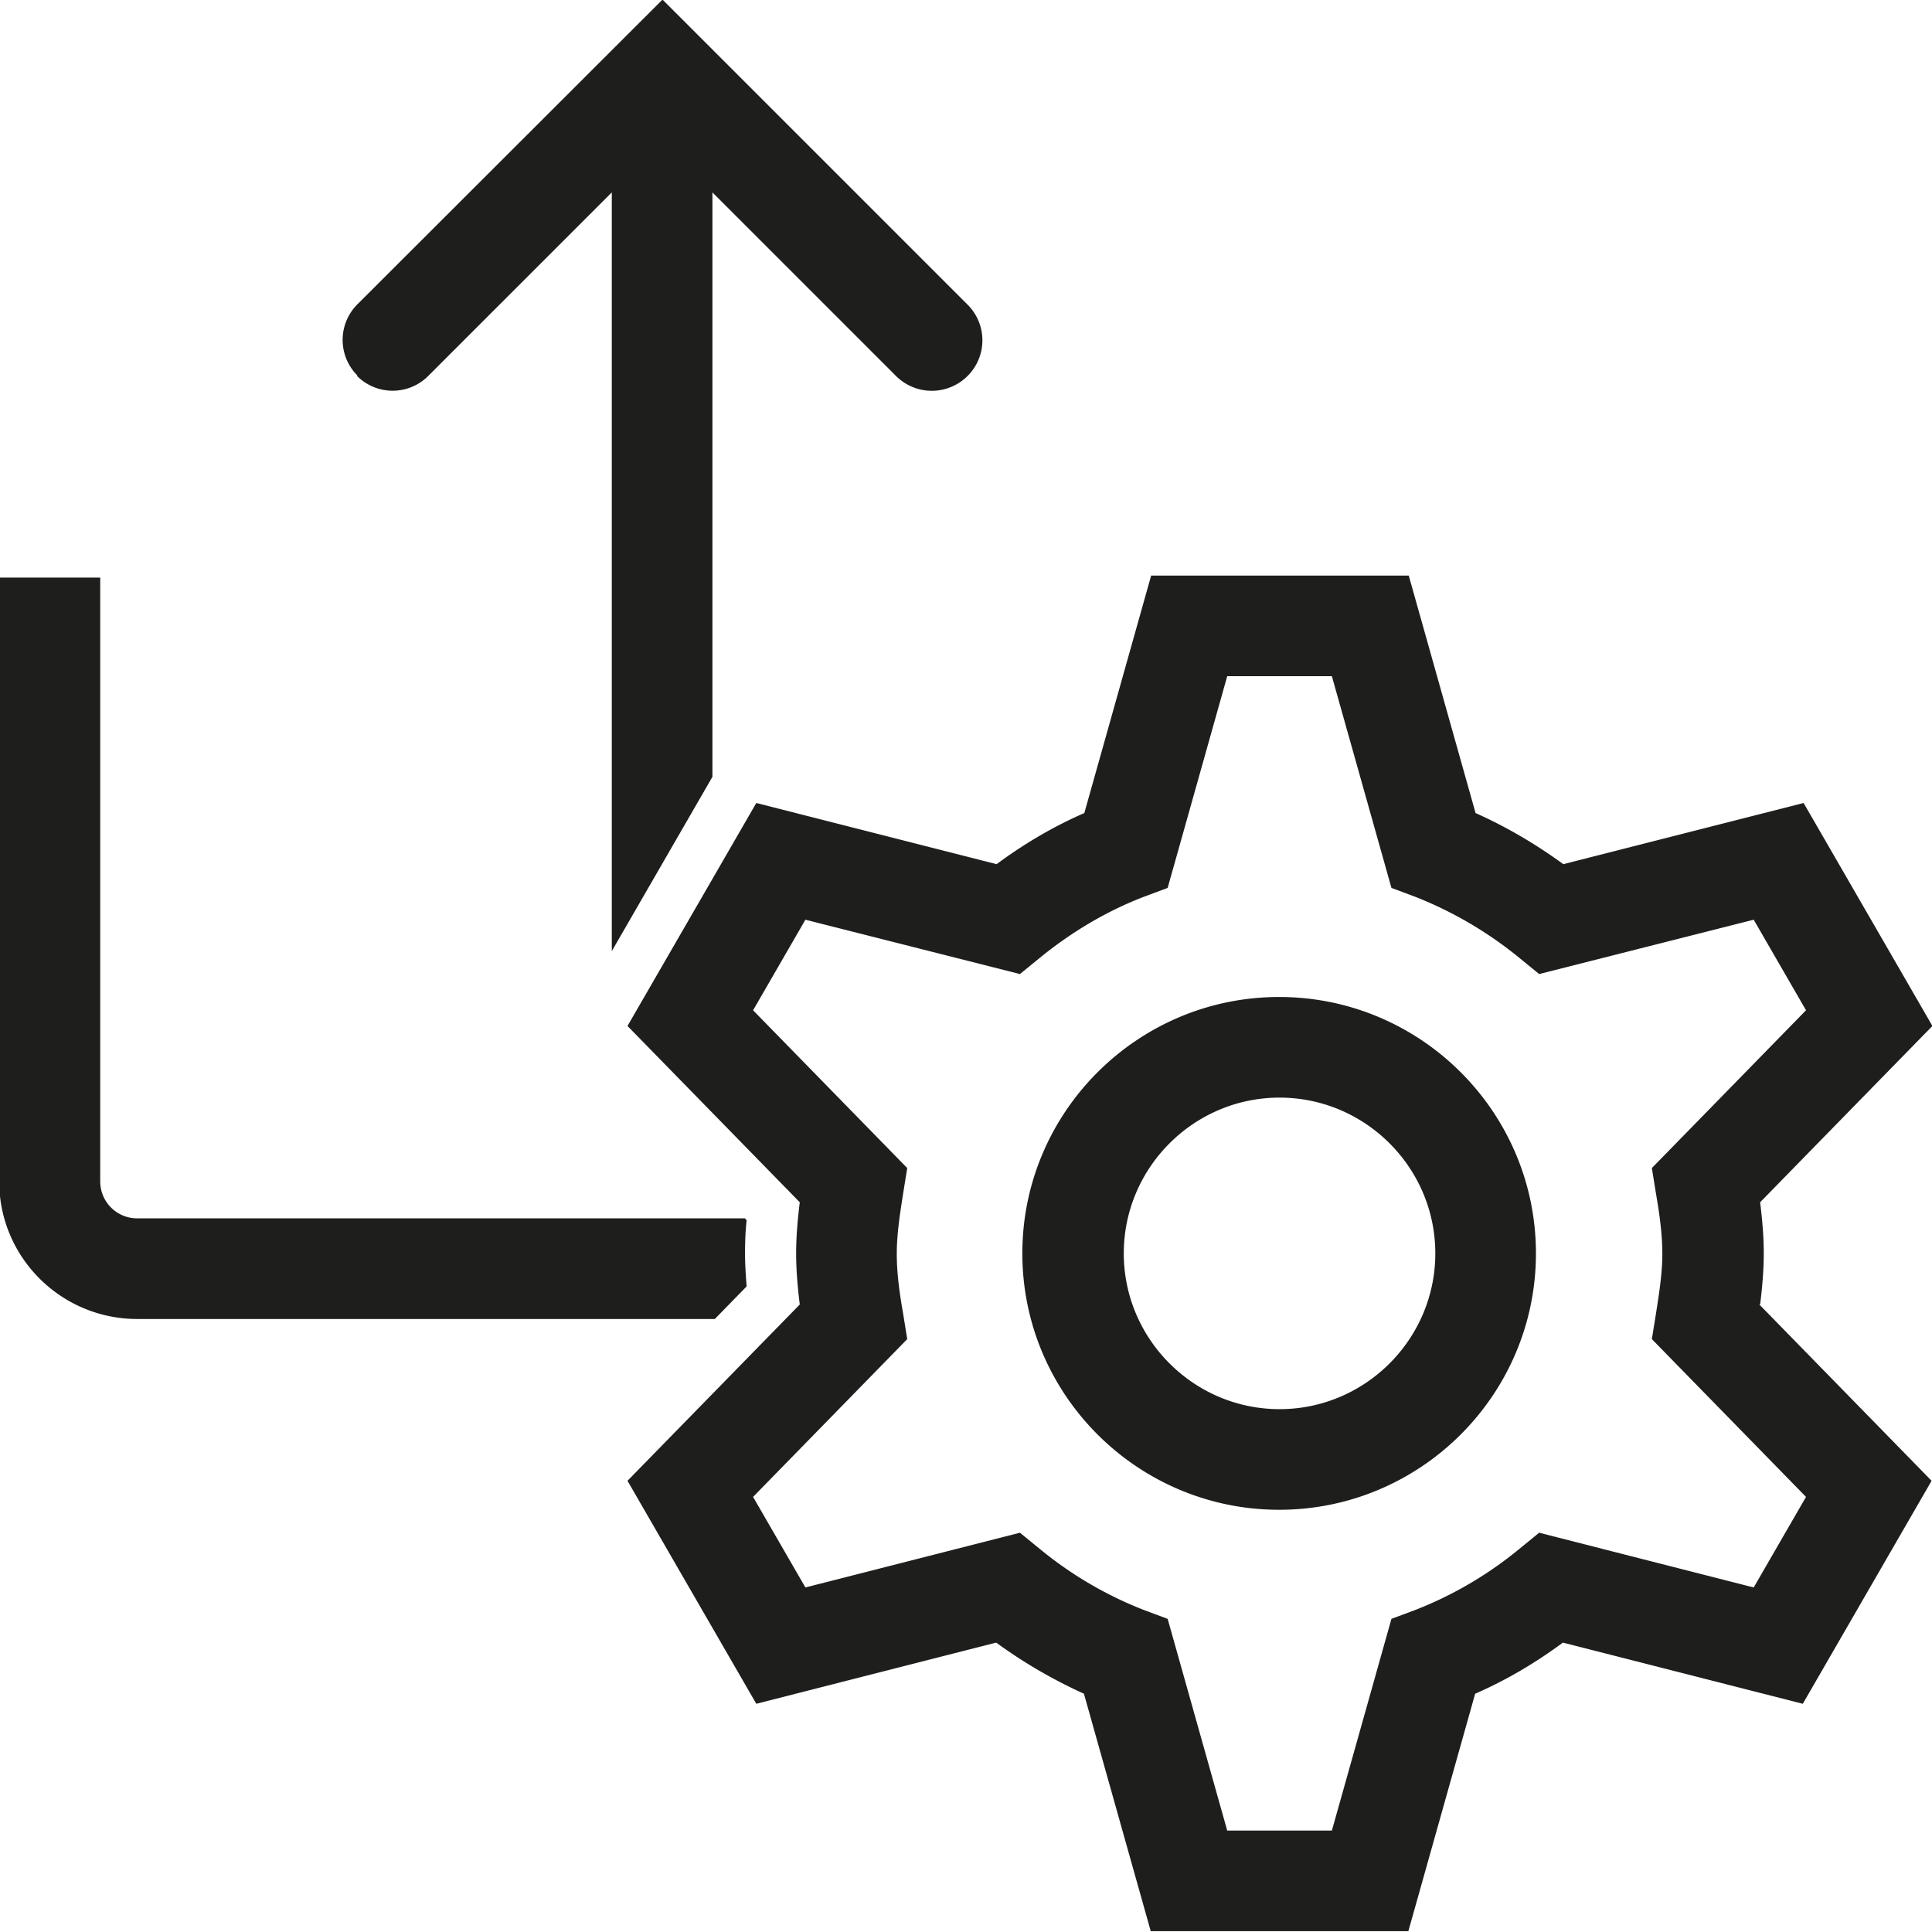 <svg viewBox="0 0 48 48" xmlns="http://www.w3.org/2000/svg">
  <path fill="#1e1e1c" d="M8.88 9.33a1.25 1.25 0 0 1 0-1.77l7.58-7.57 7.58 7.58c.49.49.49 1.28 0 1.77a1.257 1.257 0 0 1-1.78 0L17.7 4.78V19.3l-2.5 4.33V4.78l-4.56 4.56c-.49.49-1.28.49-1.77 0Zm9.67 22.63c-.02-.26-.04-.54-.04-.82s.01-.56.04-.82l-.04-.05H3.41c-.51 0-.92-.41-.92-.92v-15H-.02v15c0 1.89 1.54 3.42 3.43 3.42h14.35zm25.16.45 4.28 4.38-3.2 5.54-5.96-1.52c-.69.51-1.42.94-2.18 1.27l-1.66 5.9h-6.4l-1.66-5.9c-.75-.34-1.48-.76-2.18-1.27l-5.96 1.52-3.2-5.54 4.28-4.38c-.05-.41-.09-.83-.09-1.27s.04-.86.09-1.27l-4.28-4.38 3.2-5.54 5.97 1.52c.69-.51 1.42-.94 2.18-1.27l1.66-5.9H35l1.66 5.9c.76.34 1.48.76 2.18 1.27l5.97-1.52 3.2 5.54-4.28 4.38c.05.41.09.83.09 1.27s-.04.86-.09 1.27Zm-2.67.86.1-.62c.08-.51.16-1.01.16-1.5s-.07-.99-.16-1.51l-.1-.62 3.83-3.92-1.3-2.25-5.33 1.35-.49-.4a9.7 9.7 0 0 0-2.59-1.52l-.59-.22-1.48-5.26h-2.6l-1.48 5.26-.59.22c-.91.35-1.78.86-2.59 1.52l-.49.4-5.33-1.35-1.3 2.25 3.83 3.92-.1.62c-.08.51-.16 1.02-.16 1.51s.07.99.16 1.5l.1.62-3.83 3.92 1.3 2.25 5.33-1.36.49.4A9.5 9.5 0 0 0 28.42 40l.59.22 1.48 5.26h2.6l1.48-5.26.59-.22a9.5 9.5 0 0 0 2.59-1.52l.49-.4 5.33 1.36 1.3-2.25zm-2.88-2.13c0 3.51-2.86 6.37-6.38 6.37s-6.38-2.86-6.38-6.37 2.86-6.37 6.38-6.37 6.38 2.86 6.38 6.37m-2.5 0c0-2.13-1.74-3.87-3.87-3.87s-3.87 1.74-3.87 3.87 1.74 3.87 3.87 3.87 3.87-1.74 3.87-3.87"/>
</svg>
